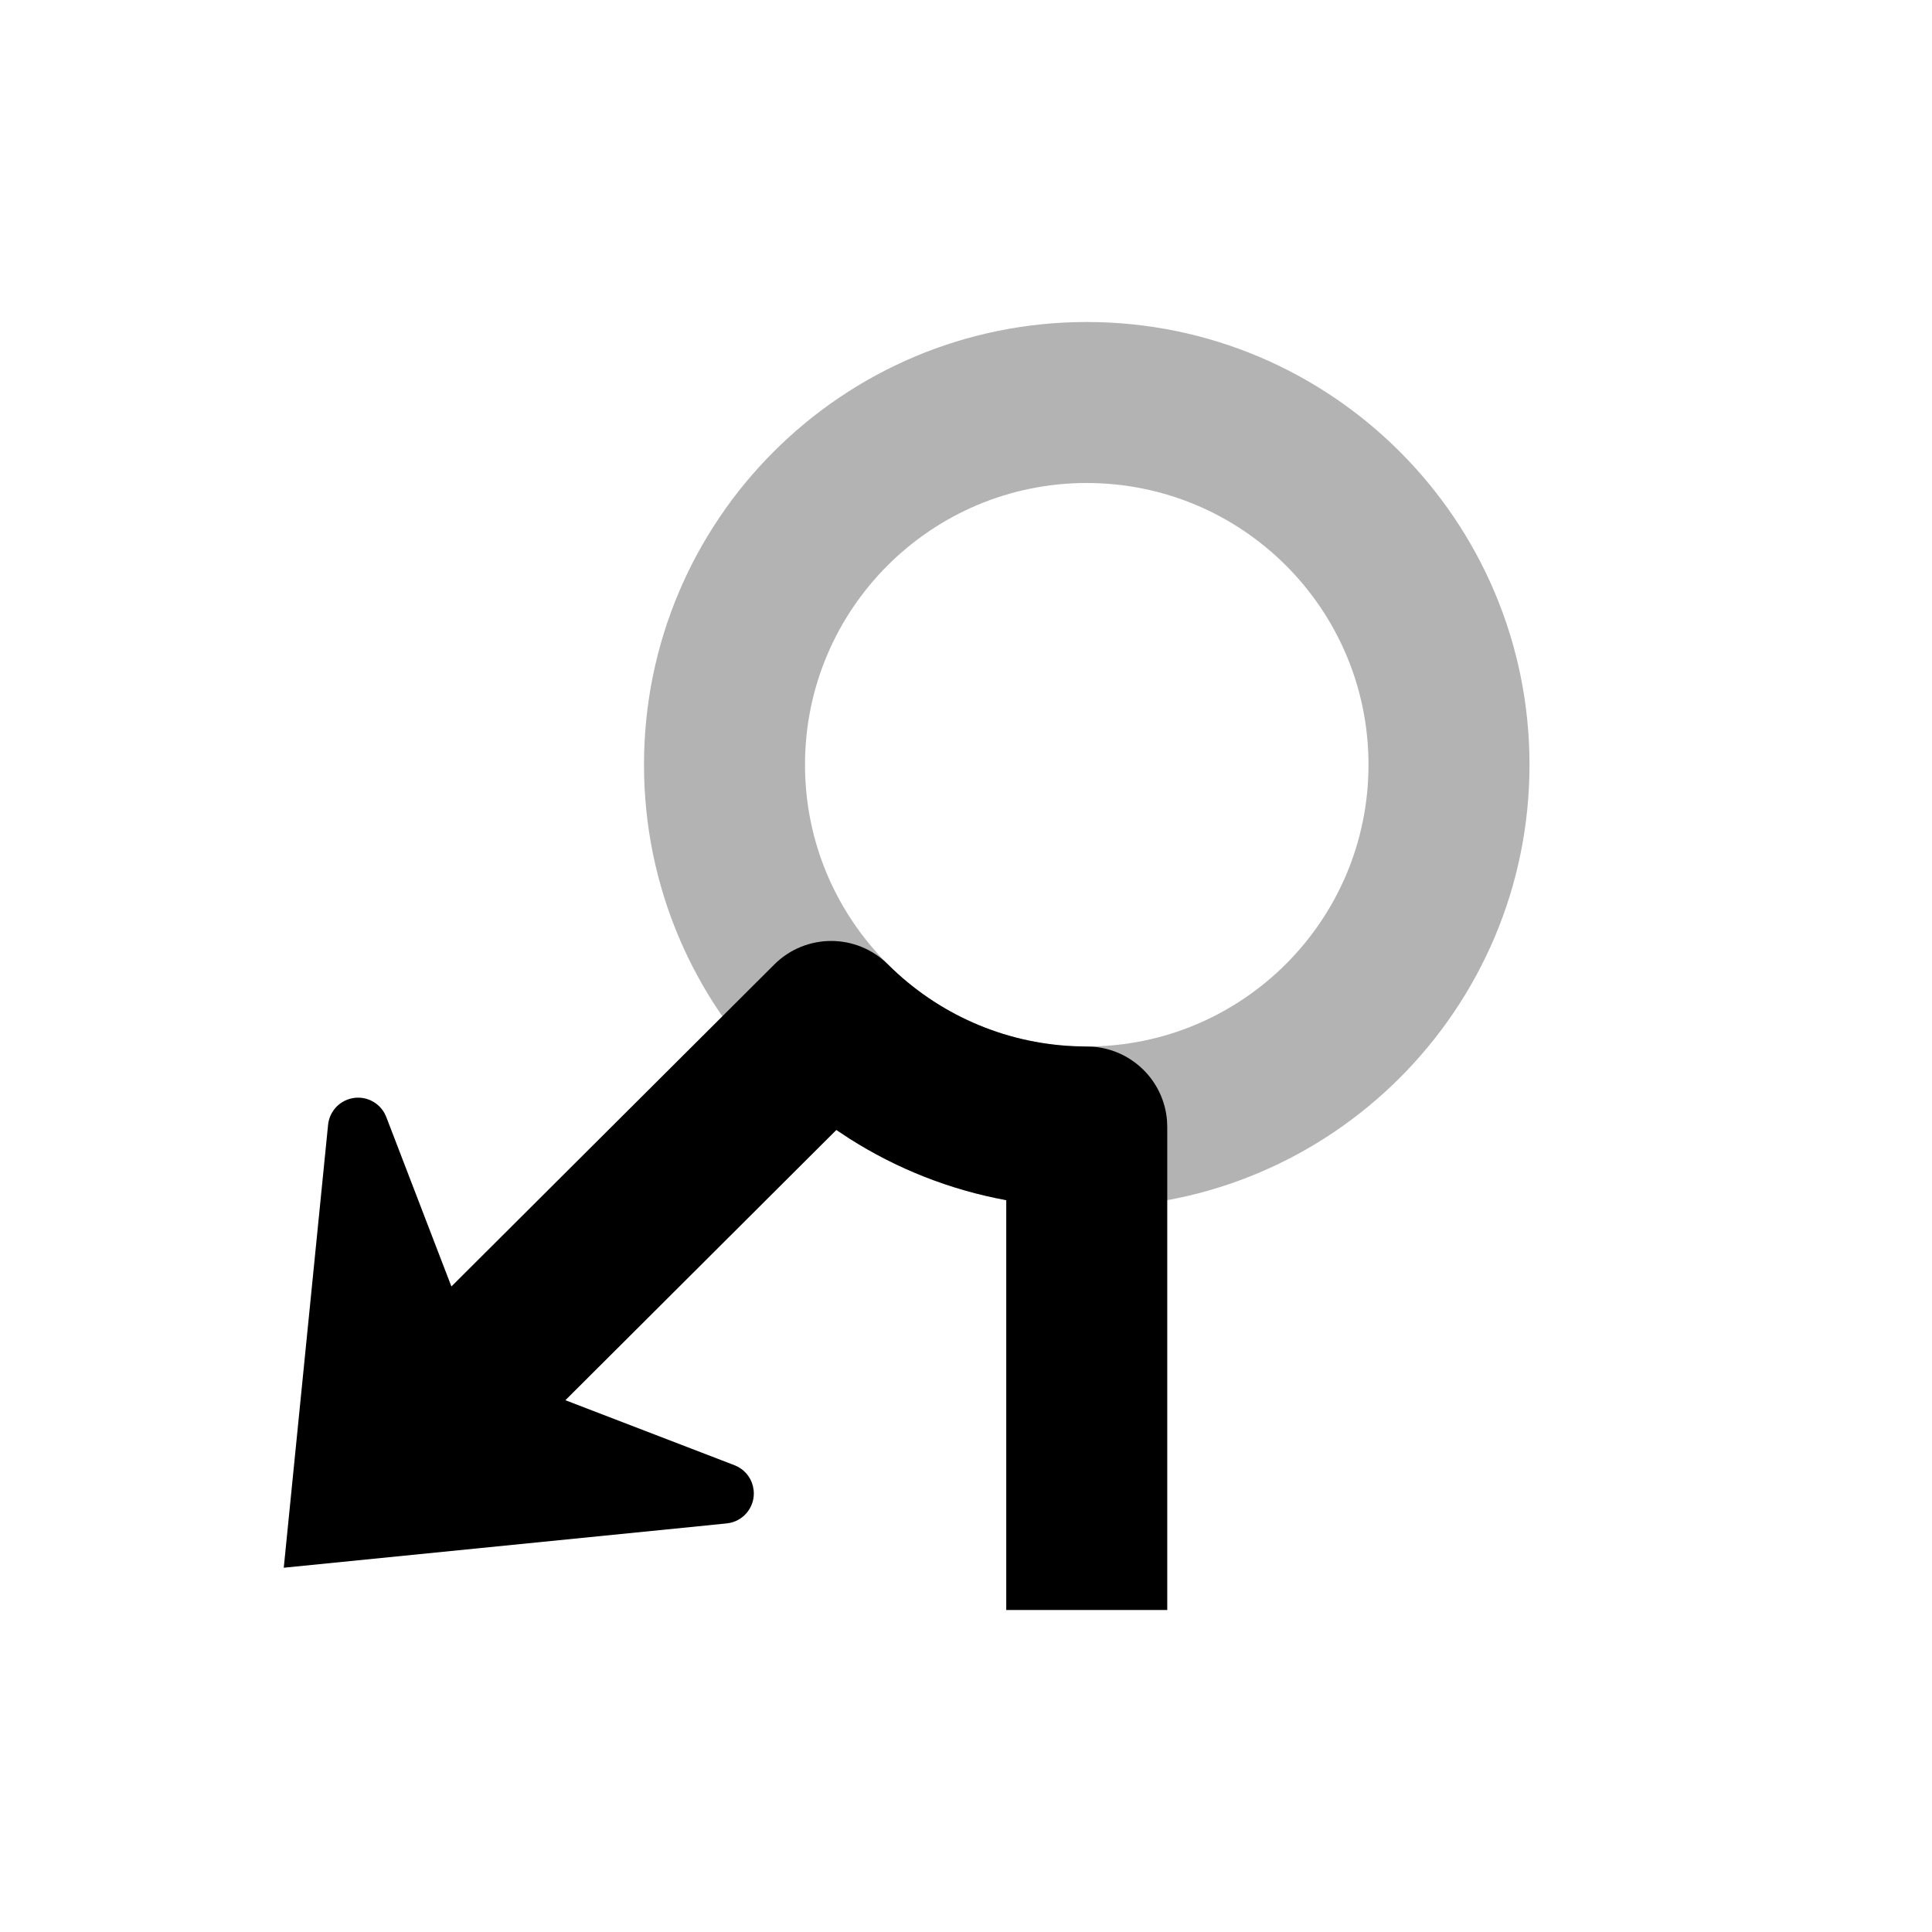 <?xml version="1.0" encoding="UTF-8"?>
<svg width="48px" height="48px" viewBox="0 0 48 48" version="1.1" xmlns="http://www.w3.org/2000/svg" xmlns:xlink="http://www.w3.org/1999/xlink">
    <!-- Generator: Sketch 58 (84663) - https://sketch.com -->
    <title>rotary_clockwise_sharp_left</title>
    <desc>Created with Sketch.</desc>
    <g id="rotary_clockwise_sharp_left" stroke="none" stroke-width="1" fill="none" fill-rule="evenodd">
        <path d="M27,30 C33.075,30 38,25.075 38,19 C38,12.925 33.075,8 27,8 C20.925,8 16,12.925 16,19 C16,25.075 20.925,30 27,30 Z M27,26 C23.134,26 20,22.866 20,19 C20,15.134 23.134,12 27,12 C30.866,12 34,15.134 34,19 C34,22.866 30.866,26 27,26 Z" id="secondary" fill="#000000" fill-rule="nonzero" opacity="0.3"></path>
        <path d="M11.215,31.962 L19.238,23.962 C20.018,23.184 21.28,23.183 22.061,23.961 C23.293,25.187 24.928,25.916 26.688,25.993 L27.149,26.005 C28.132,26.078 28.918,26.861 28.994,27.843 L29,28 L29,40 L25,40 L25,29.818 C23.604,29.561 22.282,29.039 21.099,28.285 L20.779,28.074 L14.047,34.788 L18.248,36.403 C18.479,36.492 18.65,36.688 18.707,36.925 L18.725,37.029 C18.763,37.406 18.513,37.747 18.154,37.832 L18.054,37.849 L7.05,38.95 L8.151,27.946 C8.179,27.665 8.363,27.423 8.628,27.321 C8.982,27.185 9.376,27.335 9.554,27.659 L9.597,27.752 L11.215,31.962 L19.238,23.962 L11.215,31.962 Z" id="primary" fill="#000000" fill-rule="nonzero"></path>
    </g>
</svg>